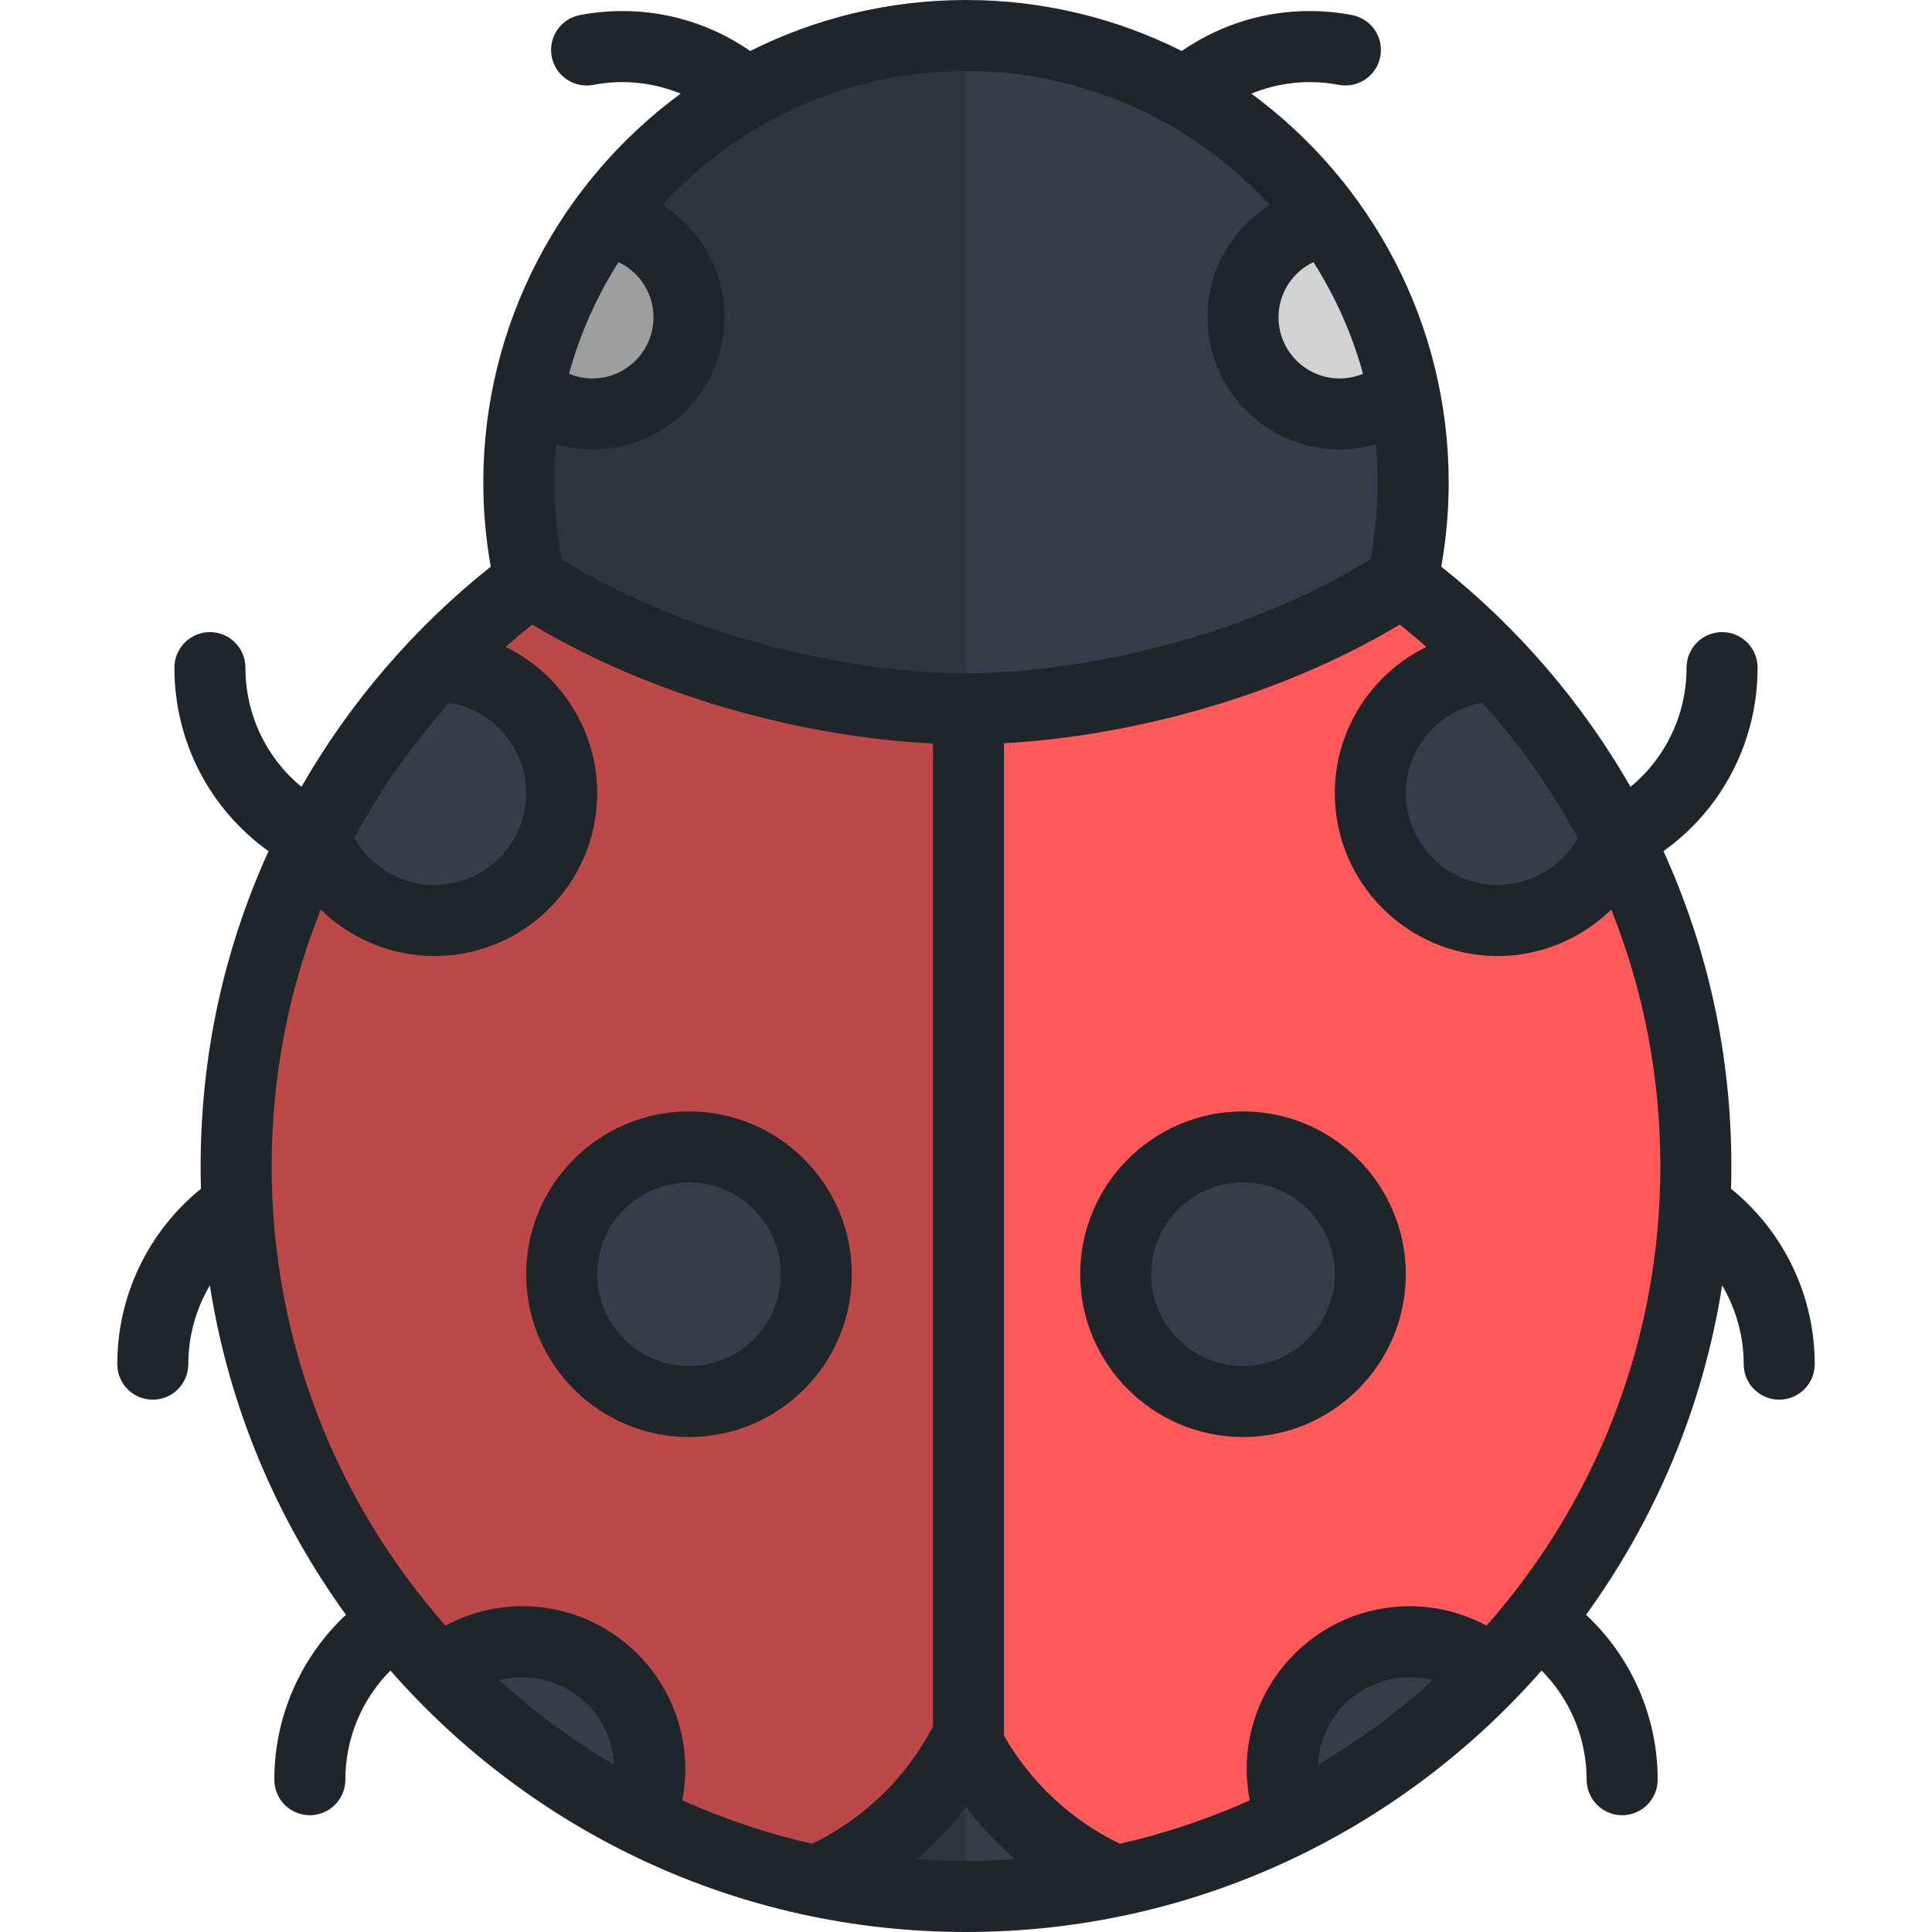 <?xml version="1.0" encoding="iso-8859-1"?>
<!-- Generator: Adobe Illustrator 19.0.0, SVG Export Plug-In . SVG Version: 6.00 Build 0)  -->
<svg version="1.1" id="Layer_1" xmlns="http://www.w3.org/2000/svg" xmlns:xlink="http://www.w3.org/1999/xlink" x="0px" y="0px"
	 viewBox="0 0 511.999 511.999" style="enable-background:new 0 0 511.999 511.999;" xml:space="preserve">
<circle style="fill:#FF5959;" cx="256.001" cy="309.172" r="193.419"/>
<path style="fill:#333E48;" d="M255.999,461.137c-8.444,16.634-22.523,29.916-39.722,37.349c12.821,2.678,26.105,4.104,39.722,4.104
	c13.612,0,26.881-1.437,39.696-4.114C278.509,491.039,264.44,477.762,255.999,461.137z"/>
<g>
	<path style="opacity:0.3;fill:#222222;enable-background:new    ;" d="M255.999,461.137c-8.444,16.634-22.523,29.916-39.722,37.349
		c5.125,1.072,10.327,1.931,15.591,2.59c10.105-7.415,18.413-17.133,24.131-28.397c5.716,11.26,14.021,20.976,24.122,28.389
		c5.258-0.661,10.453-1.523,15.575-2.593C278.509,491.039,264.44,477.762,255.999,461.137z"/>
	<path style="opacity:0.3;fill:#222222;enable-background:new    ;" d="M255.999,115.748c-106.823,0-193.419,86.597-193.419,193.42
		s86.596,193.42,193.419,193.42V115.748z"/>
</g>
<g>
	<path style="fill:#333E48;" d="M396.714,176.475c-18.555,0.09-33.569,15.157-33.569,33.733c0,18.633,15.104,33.737,33.737,33.737
		c14.571,0,26.984-9.239,31.703-22.178C420.149,205.144,409.383,189.904,396.714,176.475z"/>
	<circle style="fill:#333E48;" cx="329.413" cy="337.683" r="33.737"/>
	<path style="fill:#333E48;" d="M373.529,435.07c-18.632,0-33.737,15.104-33.737,33.737c0,4.75,0.986,9.269,2.758,13.367
		c19.821-9.935,37.699-23.171,52.907-38.994C389.562,438.129,381.906,435.07,373.529,435.07z"/>
	<path style="fill:#333E48;" d="M115.285,176.475c18.555,0.09,33.569,15.157,33.569,33.733c0,18.633-15.104,33.737-33.737,33.737
		c-14.571,0-26.984-9.239-31.703-22.178C91.85,205.144,102.617,189.904,115.285,176.475z"/>
	<circle style="fill:#333E48;" cx="182.589" cy="337.683" r="33.737"/>
	<path style="fill:#333E48;" d="M138.47,435.07c18.633,0,33.737,15.104,33.737,33.737c0,4.75-0.986,9.269-2.758,13.367
		c-19.821-9.935-37.699-23.171-52.907-38.994C122.437,438.129,130.094,435.07,138.47,435.07z"/>
	<path style="fill:#333E48;" d="M255.999,9.412c-65.451,0-118.509,53.058-118.509,118.511c0,8.988,1.033,17.732,2.929,26.147
		l0.006-0.006c37.317,24.154,83.717,33.783,115.575,33.783s78.256-9.629,115.575-33.783l0.005,0.009
		c1.897-8.417,2.93-17.161,2.93-26.15C374.508,62.469,321.45,9.412,255.999,9.412z"/>
</g>
<g>
	<path style="fill:#D1D3D3;" d="M352.122,58.641c-12.779,1.447-22.714,12.281-22.714,25.447c0,14.152,11.474,25.624,25.624,25.624
		c6.484,0,12.388-2.428,16.902-6.4C368.468,86.909,361.602,71.771,352.122,58.641z"/>
	<path style="fill:#D1D3D3;" d="M159.877,58.641c12.779,1.447,22.714,12.281,22.714,25.447c0,14.152-11.474,25.624-25.624,25.624
		c-6.484,0-12.388-2.428-16.902-6.4C143.531,86.909,150.396,71.771,159.877,58.641z"/>
</g>
<path style="opacity:0.3;fill:#222222;enable-background:new    ;" d="M137.491,127.923c0,8.988,1.033,17.732,2.929,26.147
	l0.006-0.006c37.317,24.154,83.717,33.783,115.575,33.783V9.412C190.548,9.412,137.491,62.469,137.491,127.923z"/>
<path style="fill:#1E252B;" d="M329.408,294.534c-23.792,0-43.149,19.356-43.149,43.149c0,23.792,19.357,43.149,43.149,43.149
	c23.792,0,43.149-19.356,43.149-43.149C372.557,313.89,353.2,294.534,329.408,294.534z M329.408,362.008
	c-13.412,0-24.325-10.911-24.325-24.325c0-13.414,10.911-24.325,24.325-24.325c13.412,0,24.325,10.911,24.325,24.325
	C353.733,351.096,342.821,362.008,329.408,362.008z M182.591,294.534c-23.792,0-43.149,19.356-43.149,43.149
	c0,23.792,19.357,43.149,43.149,43.149s43.149-19.356,43.149-43.149C225.74,313.89,206.383,294.534,182.591,294.534z
	 M182.591,362.008c-13.412,0-24.325-10.911-24.325-24.325c0-13.414,10.911-24.325,24.325-24.325
	c13.412,0,24.325,10.911,24.325,24.325C206.916,351.096,196.004,362.008,182.591,362.008z M458.741,315.032
	c0.055-1.948,0.09-3.901,0.09-5.863c0-29.257-6.062-57.329-17.995-83.602c15.578-11.141,24.945-29.05,24.945-48.638
	c0-5.198-4.213-9.412-9.412-9.412s-9.412,4.214-9.412,9.412c0,12.449-5.529,23.902-14.844,31.596
	c-12.814-22.342-29.955-42.305-50.165-58.349c1.304-7.379,1.973-14.838,1.973-22.253c0-42.267-20.609-79.803-52.301-103.11
	c7.243-2.97,15.246-3.829,23.171-2.327c5.108,0.968,10.032-2.386,11.002-7.494c0.969-5.106-2.387-10.032-7.494-11.001
	c-15.89-3.013-31.993,0.454-45.116,9.522C295.963,4.874,276.541,0,255.999,0s-39.964,4.874-57.181,13.515
	c-13.123-9.068-29.227-12.535-45.116-9.522c-5.106,0.968-8.462,5.893-7.494,11.001c0.969,5.107,5.894,8.462,11.002,7.494
	c7.926-1.505,15.93-0.645,23.171,2.325c-31.691,23.306-52.301,60.843-52.301,103.11c0,7.414,0.669,14.874,1.971,22.252
	c-20.209,16.044-37.35,36.008-50.164,58.351c-9.315-7.694-14.846-19.147-14.846-31.597c0-5.198-4.214-9.412-9.412-9.412
	c-5.199,0-9.412,4.214-9.412,9.412c0,19.588,9.368,37.497,24.946,48.638c-11.934,26.274-17.995,54.346-17.995,83.602
	c0,1.961,0.035,3.914,0.09,5.863c-13.967,11.326-22.181,28.317-22.181,46.483c0,5.198,4.213,9.412,9.412,9.412
	s9.412-4.214,9.412-9.412c0-7.464,2.032-14.637,5.712-20.867c5.043,32.222,17.703,61.949,36.066,87.286
	c-12.013,11.229-18.982,26.957-18.982,43.703c0,5.198,4.213,9.412,9.412,9.412c5.199,0,9.412-4.214,9.412-9.412
	c0-10.973,4.366-21.311,11.944-28.929c37.204,42.444,91.789,69.291,152.533,69.291s115.327-26.846,152.533-69.29
	c7.578,7.619,11.944,17.955,11.944,28.928c0,5.198,4.213,9.412,9.412,9.412c5.199,0,9.412-4.214,9.412-9.412
	c0-16.747-6.967-32.474-18.982-43.703c18.366-25.337,31.025-55.063,36.067-87.285c3.679,6.228,5.711,13.401,5.711,20.864
	c0,5.198,4.213,9.412,9.412,9.412s9.412-4.214,9.412-9.412C480.919,343.349,472.706,326.356,458.741,315.032z M392.895,186.245
	c9.796,10.906,18.288,22.966,25.221,35.831c-4.25,7.578-12.363,12.457-21.234,12.457c-13.412,0-24.325-10.911-24.325-24.325
	C372.557,198.181,381.385,188.16,392.895,186.245z M348.073,69.462c5.764,9.047,10.228,18.997,13.138,29.584
	c-1.949,0.813-4.043,1.254-6.179,1.254c-8.94,0-16.212-7.272-16.212-16.212C338.82,77.673,342.562,72.076,348.073,69.462z
	 M163.926,69.462c5.512,2.614,9.254,8.211,9.254,14.626c0,8.94-7.272,16.212-16.212,16.212c-2.136,0-4.23-0.442-6.179-1.254
	C153.698,88.458,158.162,78.508,163.926,69.462z M147.378,117.774c3.096,0.886,6.32,1.349,9.589,1.349
	c19.318,0,35.036-15.716,35.036-35.036c0-12.461-6.526-23.512-16.497-29.728c19.963-21.825,48.657-35.536,80.494-35.536
	s60.531,13.711,80.494,35.535c-9.97,6.216-16.497,17.268-16.497,29.728c0,19.319,15.716,35.036,35.036,35.036
	c3.268,0,6.493-0.463,9.589-1.349c0.31,3.342,0.477,6.726,0.477,10.148c0,6.764-0.645,13.578-1.918,20.309
	c-36.203,22.242-80.049,30.203-107.179,30.203c-27.131,0-70.976-7.959-107.179-30.203c-1.274-6.731-1.917-13.547-1.917-20.309
	C146.903,124.499,147.068,121.116,147.378,117.774z M119.105,186.245c11.51,1.916,20.337,11.937,20.337,23.964
	c0,13.412-10.911,24.325-24.325,24.325c-8.871,0-16.983-4.878-21.234-12.456C100.816,209.212,109.311,197.152,119.105,186.245z
	 M132.309,445.287c1.999-0.525,4.066-0.804,6.16-0.804c13.05,0,23.701,10.337,24.27,23.248
	C151.828,461.289,141.63,453.765,132.309,445.287z M215.226,488.616c-11.952-2.714-23.466-6.592-34.415-11.514
	c0.531-2.716,0.807-5.484,0.807-8.294c0-23.793-19.357-43.149-43.149-43.149c-7.167,0-14.177,1.796-20.412,5.146
	c-28.651-32.453-46.065-75.046-46.065-121.637c0-23.696,4.376-46.532,13.01-68.11c7.908,7.694,18.649,12.298,30.115,12.298
	c23.792,0,43.149-19.356,43.149-43.149c0-16.988-9.918-31.75-24.267-38.777c2.293-2.035,4.641-4.006,7.033-5.923
	c35.432,21.18,76.199,30.078,106.223,31.528v260.501C240.203,471.069,228.927,481.999,215.226,488.616z M255.999,493.176
	c-4.38,0-8.722-0.164-13.027-0.467c4.811-4.151,9.186-8.799,13.027-13.882c3.841,5.082,8.216,9.731,13.027,13.882
	C264.722,493.012,260.379,493.176,255.999,493.176z M349.259,467.732c0.568-12.913,11.219-23.25,24.27-23.25
	c2.094,0,4.163,0.28,6.16,0.804C370.37,453.765,360.171,461.29,349.259,467.732z M393.943,430.806
	c-6.236-3.352-13.246-5.148-20.414-5.148c-23.792,0-43.149,19.356-43.149,43.149c0,2.81,0.276,5.579,0.806,8.294
	c-10.949,4.922-22.462,8.801-34.415,11.514c-12.867-6.214-23.597-16.232-30.696-28.633V196.968
	c29.891-1.646,69.98-10.589,104.892-31.459c2.391,1.917,4.74,3.886,7.033,5.922c-14.349,7.027-24.269,21.79-24.269,38.778
	c0,23.792,19.357,43.149,43.149,43.149c11.466,0,22.208-4.604,30.115-12.299c8.634,21.577,13.011,44.414,13.011,68.11
	C440.008,355.759,422.593,398.353,393.943,430.806z"/>
<g>
</g>
<g>
</g>
<g>
</g>
<g>
</g>
<g>
</g>
<g>
</g>
<g>
</g>
<g>
</g>
<g>
</g>
<g>
</g>
<g>
</g>
<g>
</g>
<g>
</g>
<g>
</g>
<g>
</g>
</svg>
